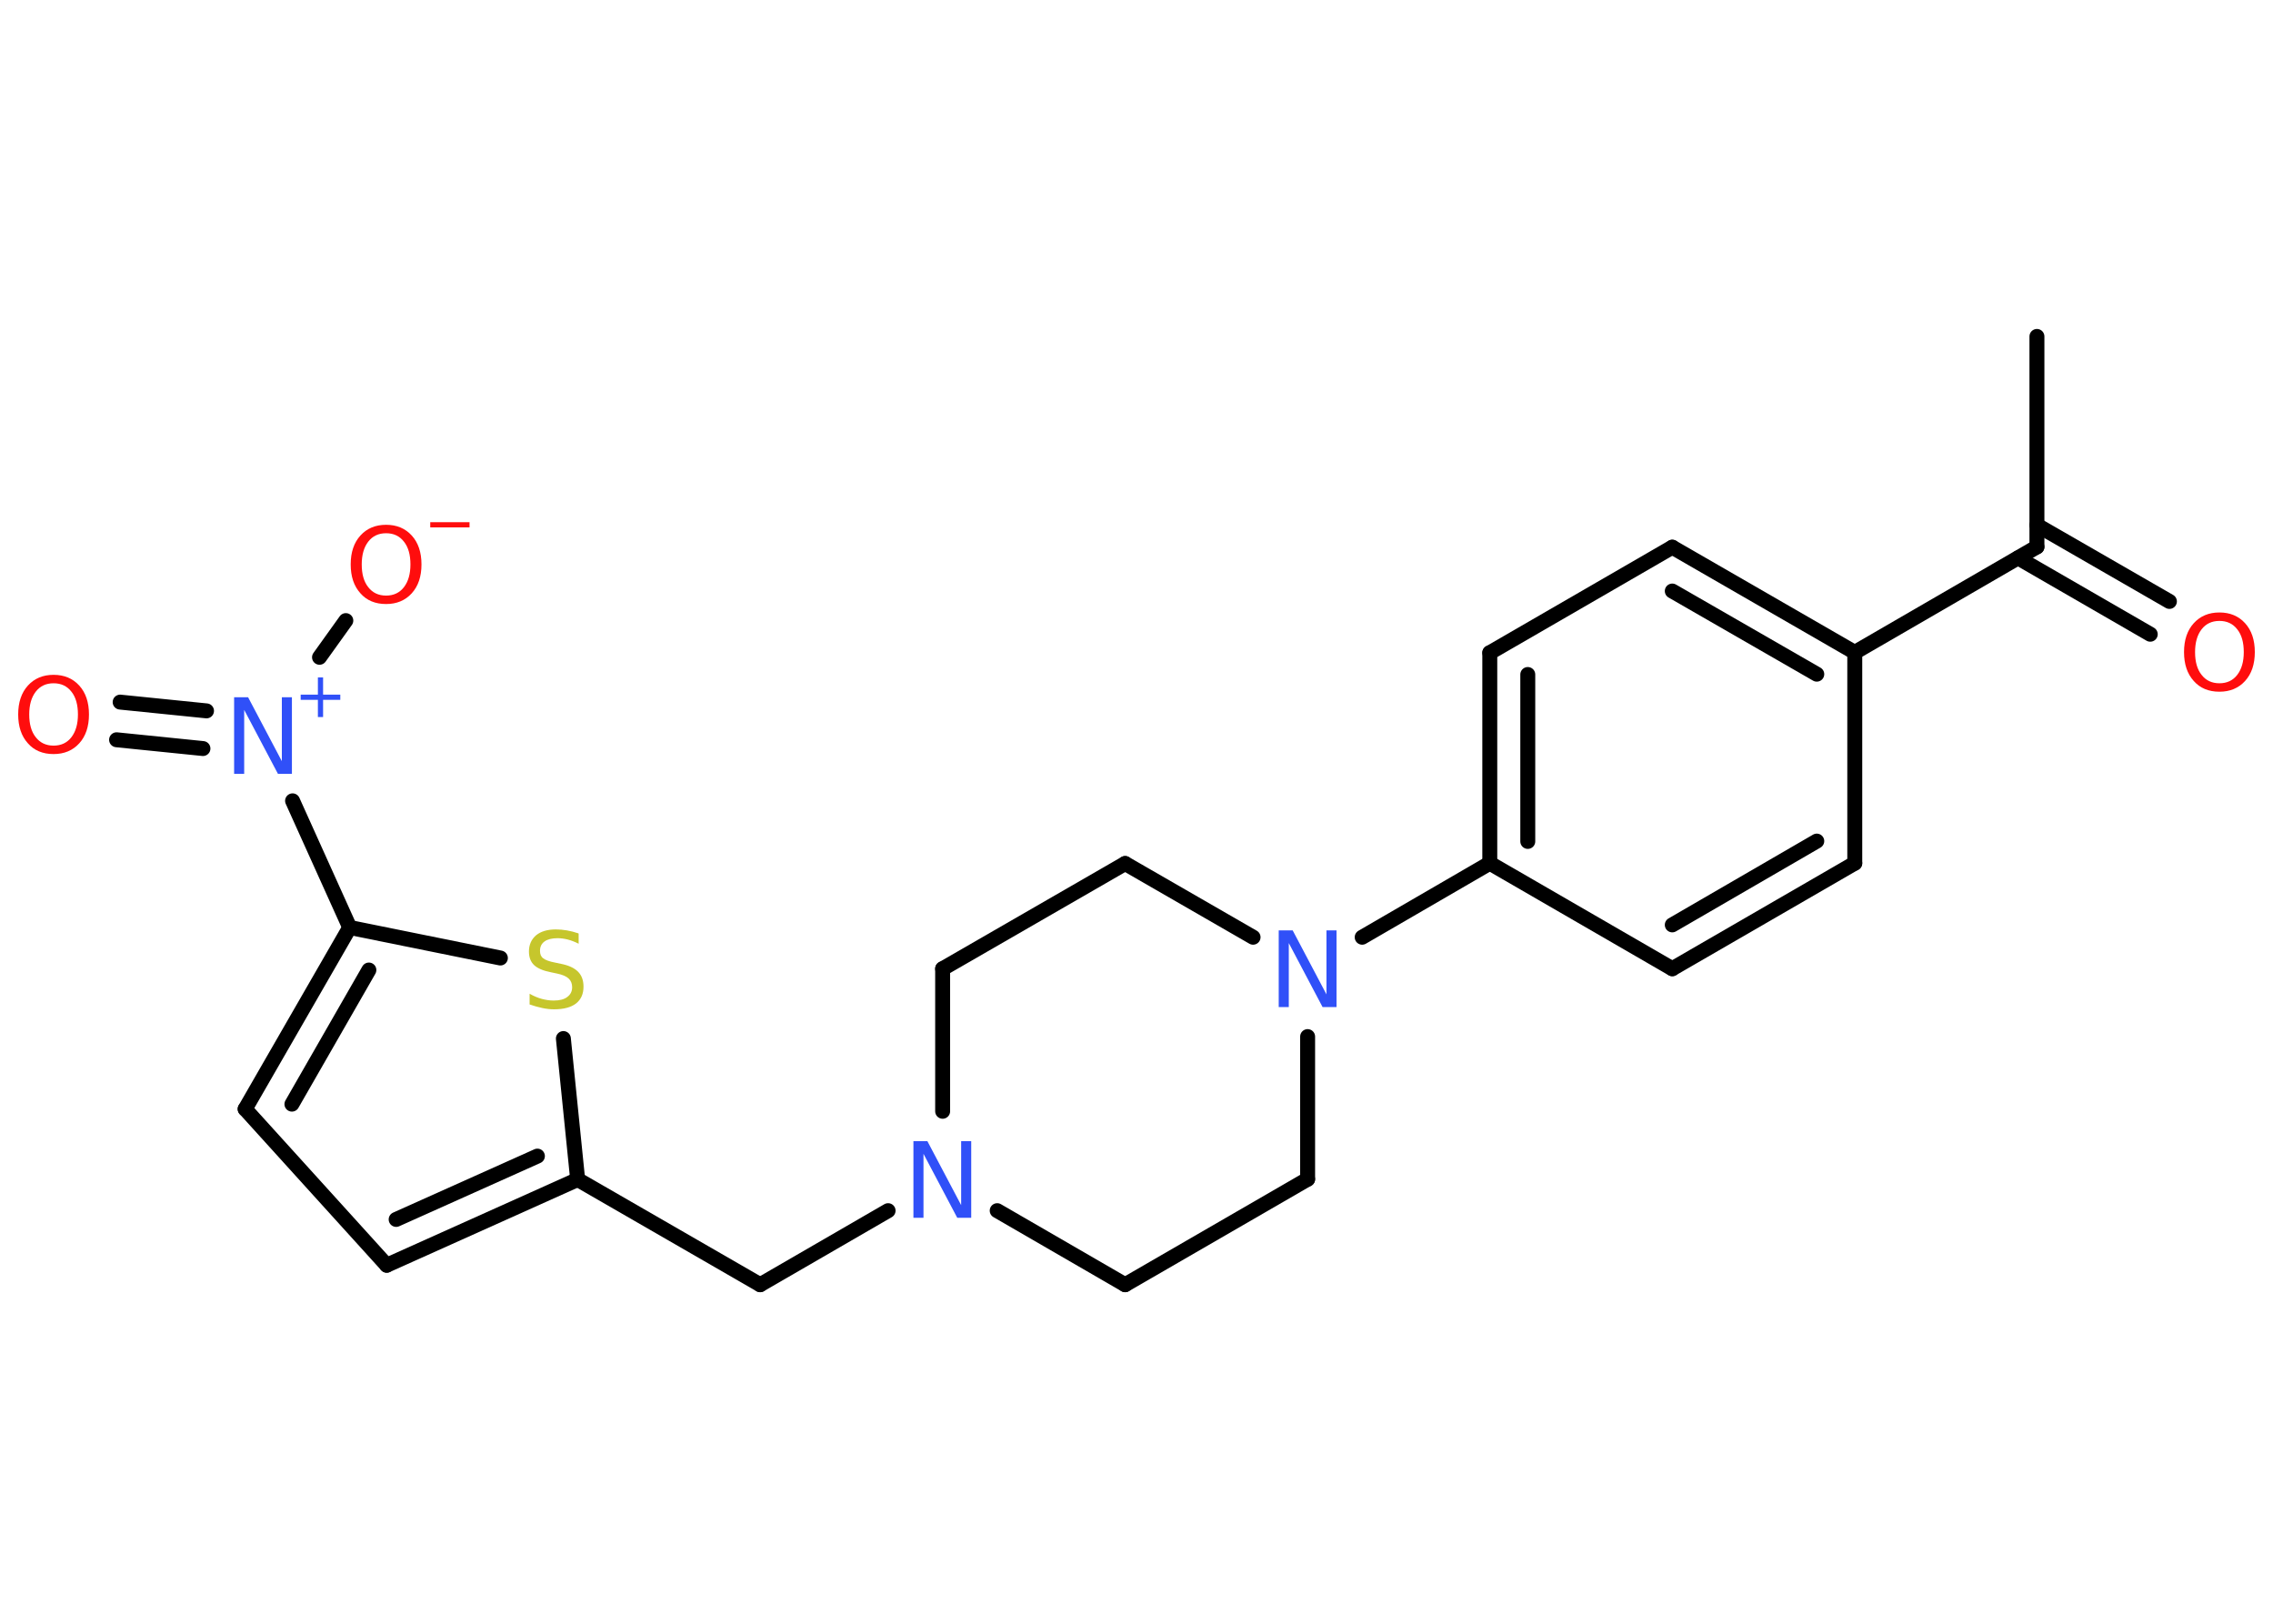 <?xml version='1.0' encoding='UTF-8'?>
<!DOCTYPE svg PUBLIC "-//W3C//DTD SVG 1.1//EN" "http://www.w3.org/Graphics/SVG/1.1/DTD/svg11.dtd">
<svg version='1.2' xmlns='http://www.w3.org/2000/svg' xmlns:xlink='http://www.w3.org/1999/xlink' width='70.0mm' height='50.0mm' viewBox='0 0 70.0 50.0'>
  <desc>Generated by the Chemistry Development Kit (http://github.com/cdk)</desc>
  <g stroke-linecap='round' stroke-linejoin='round' stroke='#000000' stroke-width='.46' fill='#FF0D0D'>
    <rect x='.0' y='.0' width='70.0' height='50.0' fill='#FFFFFF' stroke='none'/>
    <g id='mol1' class='mol'>
      <line id='mol1bnd1' class='bond' x1='62.73' y1='10.36' x2='62.73' y2='16.84'/>
      <g id='mol1bnd2' class='bond'>
        <line x1='62.73' y1='16.17' x2='66.81' y2='18.52'/>
        <line x1='62.15' y1='17.18' x2='66.22' y2='19.53'/>
      </g>
      <line id='mol1bnd3' class='bond' x1='62.73' y1='16.84' x2='57.12' y2='20.09'/>
      <g id='mol1bnd4' class='bond'>
        <line x1='57.12' y1='20.09' x2='51.5' y2='16.85'/>
        <line x1='55.95' y1='20.76' x2='51.5' y2='18.2'/>
      </g>
      <line id='mol1bnd5' class='bond' x1='51.5' y1='16.85' x2='45.88' y2='20.1'/>
      <g id='mol1bnd6' class='bond'>
        <line x1='45.88' y1='20.1' x2='45.88' y2='26.58'/>
        <line x1='47.05' y1='20.77' x2='47.05' y2='25.91'/>
      </g>
      <line id='mol1bnd7' class='bond' x1='45.88' y1='26.58' x2='41.95' y2='28.86'/>
      <line id='mol1bnd8' class='bond' x1='38.59' y1='28.86' x2='34.65' y2='26.59'/>
      <line id='mol1bnd9' class='bond' x1='34.65' y1='26.59' x2='29.03' y2='29.83'/>
      <line id='mol1bnd10' class='bond' x1='29.03' y1='29.83' x2='29.03' y2='34.22'/>
      <line id='mol1bnd11' class='bond' x1='27.35' y1='37.28' x2='23.41' y2='39.56'/>
      <line id='mol1bnd12' class='bond' x1='23.41' y1='39.56' x2='17.79' y2='36.32'/>
      <g id='mol1bnd13' class='bond'>
        <line x1='11.91' y1='38.96' x2='17.79' y2='36.32'/>
        <line x1='12.2' y1='37.55' x2='16.55' y2='35.6'/>
      </g>
      <line id='mol1bnd14' class='bond' x1='11.91' y1='38.96' x2='7.55' y2='34.15'/>
      <g id='mol1bnd15' class='bond'>
        <line x1='10.77' y1='28.56' x2='7.55' y2='34.15'/>
        <line x1='11.36' y1='29.87' x2='8.99' y2='34.0'/>
      </g>
      <line id='mol1bnd16' class='bond' x1='10.77' y1='28.56' x2='9.01' y2='24.66'/>
      <g id='mol1bnd17' class='bond'>
        <line x1='6.25' y1='23.05' x2='3.59' y2='22.78'/>
        <line x1='6.36' y1='21.89' x2='3.7' y2='21.62'/>
      </g>
      <line id='mol1bnd18' class='bond' x1='9.84' y1='20.24' x2='10.65' y2='19.11'/>
      <line id='mol1bnd19' class='bond' x1='10.77' y1='28.56' x2='15.41' y2='29.5'/>
      <line id='mol1bnd20' class='bond' x1='17.79' y1='36.32' x2='17.35' y2='31.98'/>
      <line id='mol1bnd21' class='bond' x1='30.71' y1='37.28' x2='34.65' y2='39.56'/>
      <line id='mol1bnd22' class='bond' x1='34.65' y1='39.56' x2='40.27' y2='36.31'/>
      <line id='mol1bnd23' class='bond' x1='40.27' y1='31.92' x2='40.27' y2='36.31'/>
      <line id='mol1bnd24' class='bond' x1='45.88' y1='26.58' x2='51.5' y2='29.83'/>
      <g id='mol1bnd25' class='bond'>
        <line x1='51.5' y1='29.83' x2='57.12' y2='26.58'/>
        <line x1='51.5' y1='28.48' x2='55.95' y2='25.9'/>
      </g>
      <line id='mol1bnd26' class='bond' x1='57.12' y1='20.09' x2='57.12' y2='26.58'/>
      <path id='mol1atm3' class='atom' d='M68.35 19.12q-.35 .0 -.55 .26q-.2 .26 -.2 .7q.0 .45 .2 .7q.2 .26 .55 .26q.35 .0 .55 -.26q.2 -.26 .2 -.7q.0 -.45 -.2 -.7q-.2 -.26 -.55 -.26zM68.35 18.86q.49 .0 .79 .33q.3 .33 .3 .89q.0 .56 -.3 .89q-.3 .33 -.79 .33q-.5 .0 -.79 -.33q-.3 -.33 -.3 -.89q.0 -.56 .3 -.89q.3 -.33 .79 -.33z' stroke='none'/>
      <path id='mol1atm8' class='atom' d='M39.38 28.65h.43l1.04 1.97v-1.97h.31v2.36h-.43l-1.04 -1.97v1.97h-.31v-2.36z' stroke='none' fill='#3050F8'/>
      <path id='mol1atm11' class='atom' d='M28.13 35.14h.43l1.04 1.97v-1.97h.31v2.36h-.43l-1.04 -1.97v1.97h-.31v-2.36z' stroke='none' fill='#3050F8'/>
      <g id='mol1atm17' class='atom'>
        <path d='M7.21 21.47h.43l1.04 1.97v-1.97h.31v2.36h-.43l-1.04 -1.97v1.97h-.31v-2.36z' stroke='none' fill='#3050F8'/>
        <path d='M9.95 20.86v.53h.53v.16h-.53v.53h-.16v-.53h-.53v-.16h.53v-.53h.16z' stroke='none' fill='#3050F8'/>
      </g>
      <path id='mol1atm18' class='atom' d='M1.65 21.04q-.35 .0 -.55 .26q-.2 .26 -.2 .7q.0 .45 .2 .7q.2 .26 .55 .26q.35 .0 .55 -.26q.2 -.26 .2 -.7q.0 -.45 -.2 -.7q-.2 -.26 -.55 -.26zM1.65 20.78q.49 .0 .79 .33q.3 .33 .3 .89q.0 .56 -.3 .89q-.3 .33 -.79 .33q-.5 .0 -.79 -.33q-.3 -.33 -.3 -.89q.0 -.56 .3 -.89q.3 -.33 .79 -.33z' stroke='none'/>
      <g id='mol1atm19' class='atom'>
        <path d='M11.89 16.42q-.35 .0 -.55 .26q-.2 .26 -.2 .7q.0 .45 .2 .7q.2 .26 .55 .26q.35 .0 .55 -.26q.2 -.26 .2 -.7q.0 -.45 -.2 -.7q-.2 -.26 -.55 -.26zM11.89 16.16q.49 .0 .79 .33q.3 .33 .3 .89q.0 .56 -.3 .89q-.3 .33 -.79 .33q-.5 .0 -.79 -.33q-.3 -.33 -.3 -.89q.0 -.56 .3 -.89q.3 -.33 .79 -.33z' stroke='none'/>
        <path d='M13.25 16.08h1.21v.16h-1.21v-.16z' stroke='none'/>
      </g>
      <path id='mol1atm20' class='atom' d='M17.82 28.75v.31q-.18 -.09 -.34 -.13q-.16 -.04 -.31 -.04q-.26 .0 -.4 .1q-.14 .1 -.14 .29q.0 .16 .1 .23q.1 .08 .36 .13l.19 .04q.35 .07 .52 .24q.17 .17 .17 .46q.0 .34 -.23 .52q-.23 .18 -.68 .18q-.17 .0 -.36 -.04q-.19 -.04 -.39 -.11v-.33q.19 .11 .38 .16q.19 .05 .36 .05q.28 .0 .42 -.11q.15 -.11 .15 -.3q.0 -.17 -.11 -.27q-.11 -.1 -.35 -.15l-.19 -.04q-.36 -.07 -.52 -.22q-.16 -.15 -.16 -.42q.0 -.31 .22 -.5q.22 -.18 .61 -.18q.16 .0 .34 .03q.17 .03 .35 .09z' stroke='none' fill='#C6C62C'/>
    </g>
  </g>
</svg>
